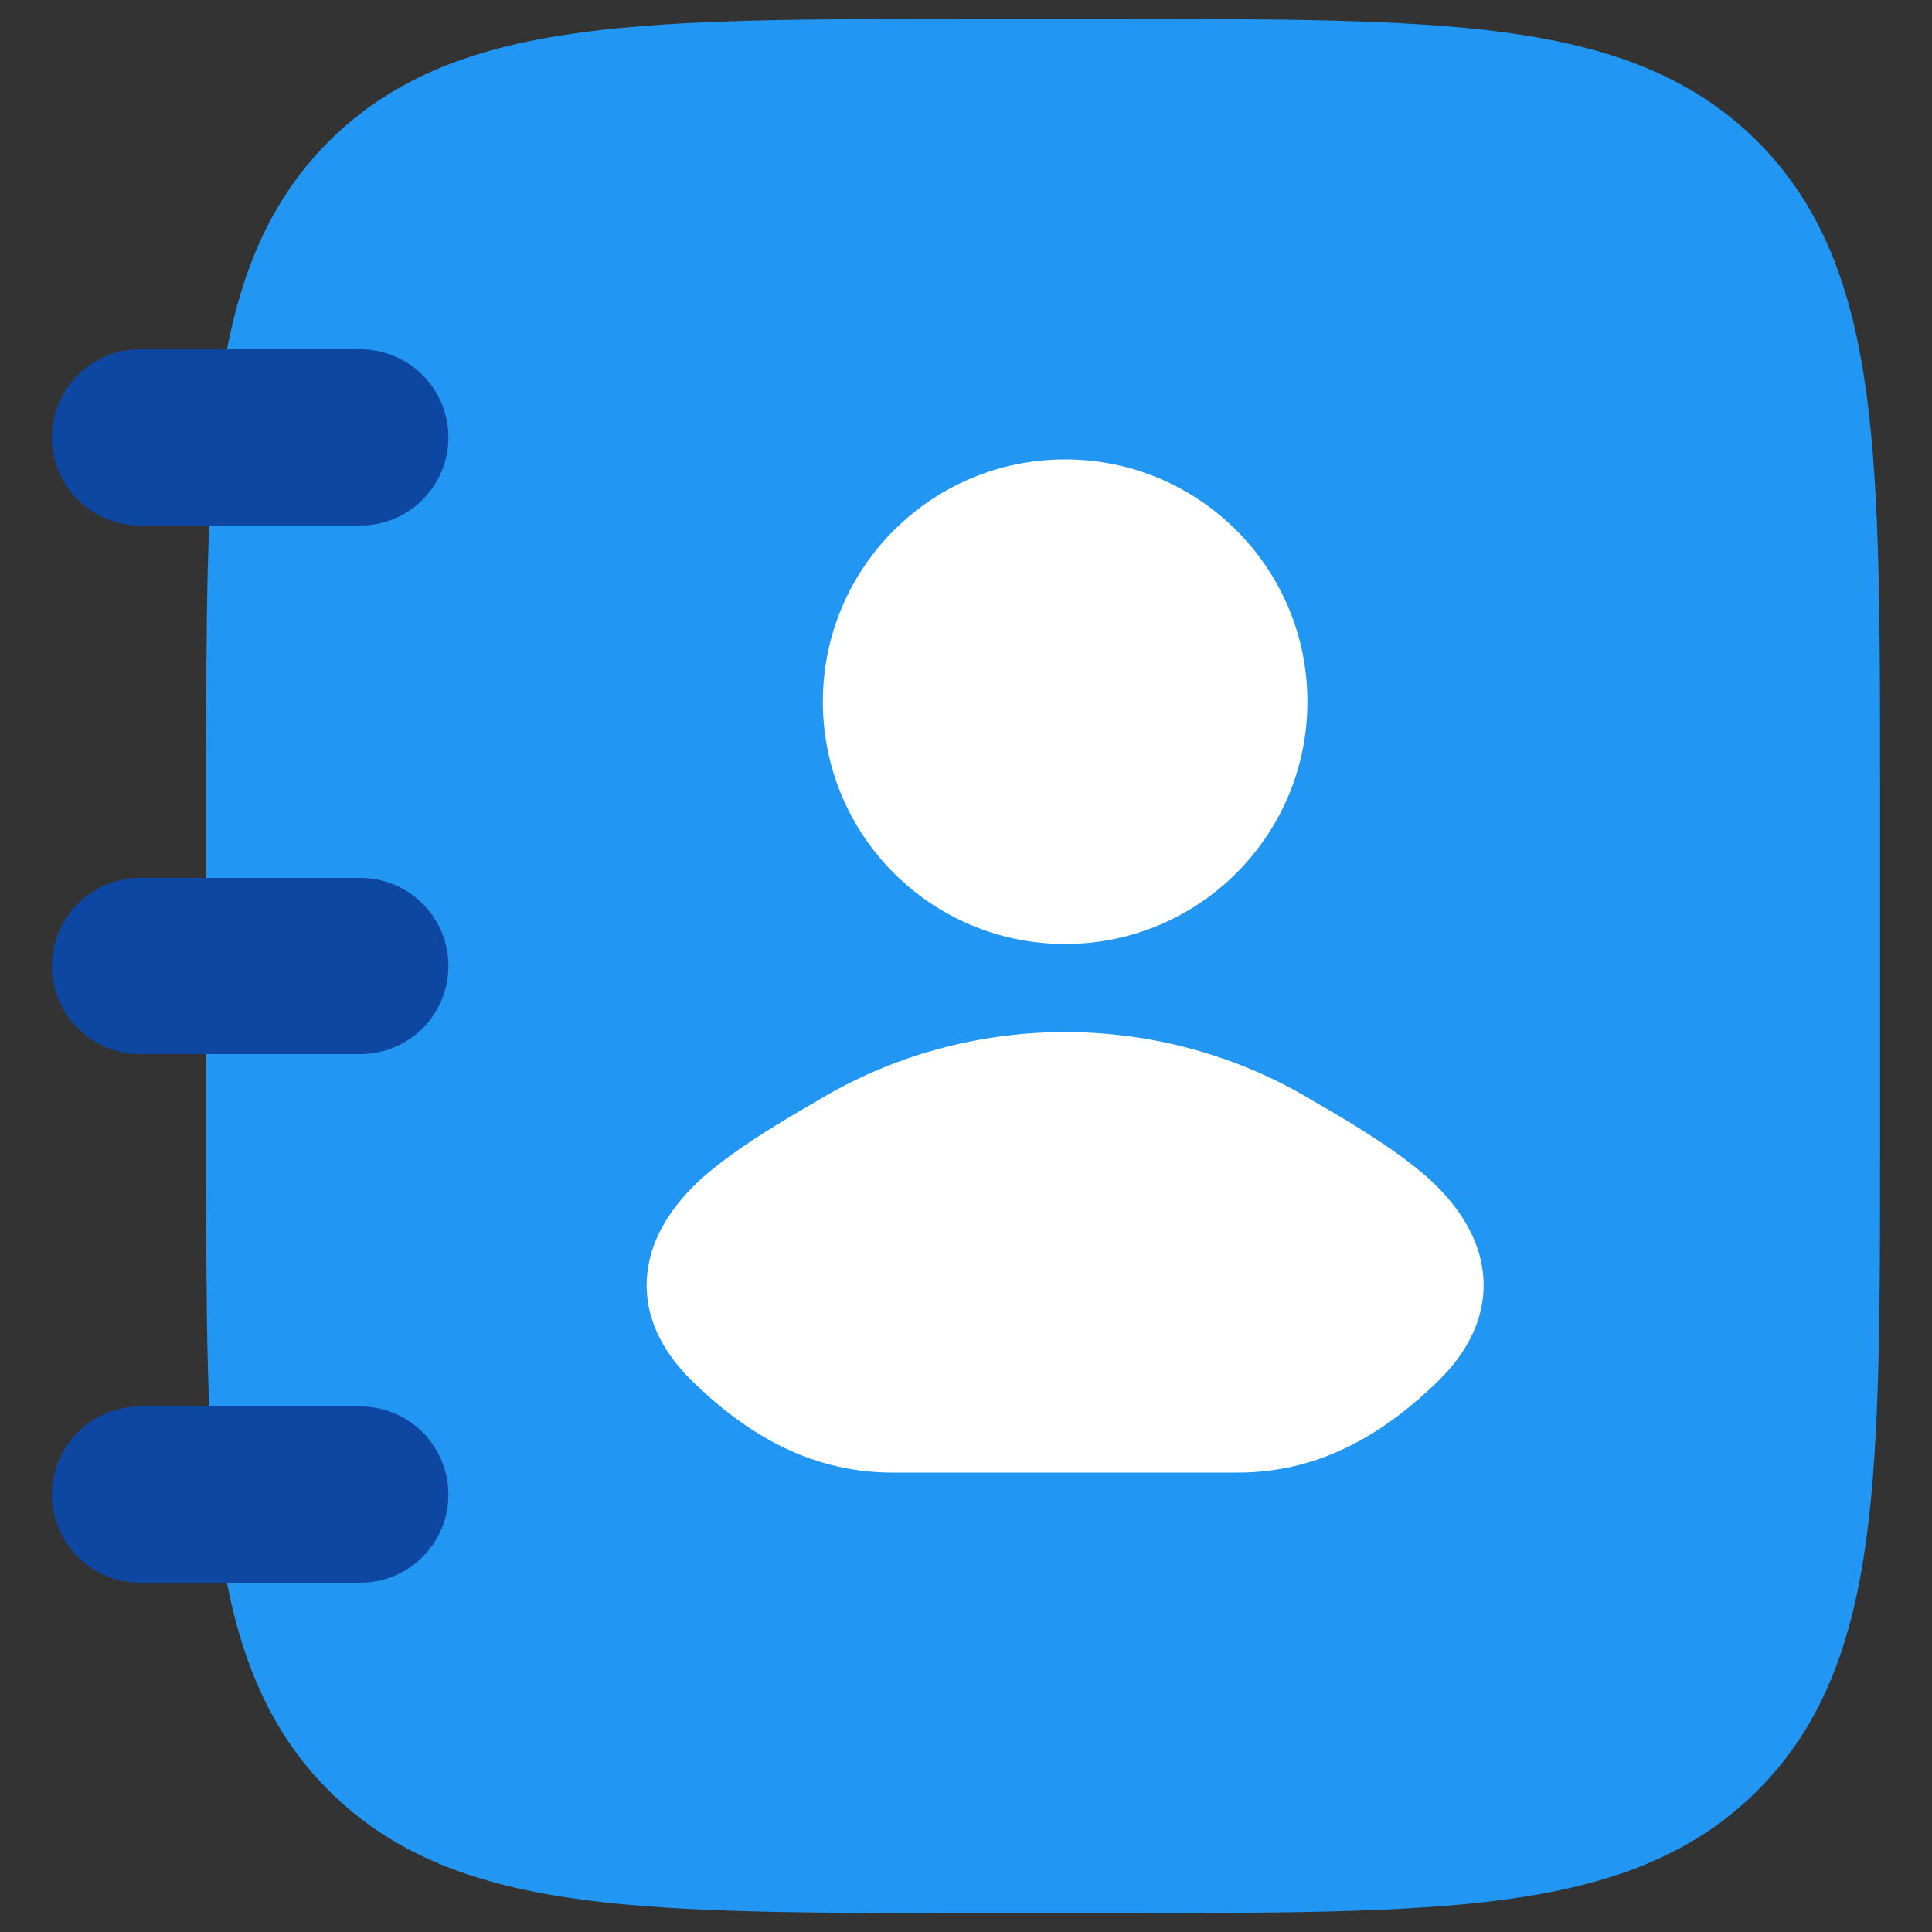 <?xml version="1.0" encoding="UTF-8"?>
<!DOCTYPE svg PUBLIC "-//W3C//DTD SVG 1.1//EN" "http://www.w3.org/Graphics/SVG/1.1/DTD/svg11.dtd">
<!-- Creator: CorelDRAW 2021 (64-Bit) -->
<svg xmlns="http://www.w3.org/2000/svg" xml:space="preserve" width="1.707in" height="1.707in" version="1.1" style="shape-rendering:geometricPrecision; text-rendering:geometricPrecision; image-rendering:optimizeQuality; fill-rule:evenodd; clip-rule:evenodd"
viewBox="0 0 1706.66 1706.66"
 xmlns:xlink="http://www.w3.org/1999/xlink"
 xmlns:xodm="http://www.corel.com/coreldraw/odm/2003">
 <rect x="0" y="0" width="1706.66" height="1706.66" fill="#333333" stroke="none"/>
 <defs>
  <style type="text/css">
   <![CDATA[
    .fil0 {fill:none}
    .fil3 {fill:#0D47A1}
    .fil2 {fill:white}
    .fil1 {fill:#2196F3;fill-rule:nonzero}
   ]]>
  </style>
 </defs>
 <g id="Layer_x0020_1">
  <rect class="fil0" y="0" width="1706.65" height="1706.65"/>
  <g id="_1314449360320">
   <rect class="fil0" x="0" y="0.01" width="1706.65" height="1706.65"/>
   <g id="_2817181597376">
    <rect class="fil0" x="0.01" y="0.01" width="1706.65" height="1706.65"/>
    <g id="_2168499340784">
     <path class="fil1" d="M984.2 16.72c143.01,0 256.28,0 344.97,11.91 91.24,12.3 165.07,38.12 223.34,96.36 58.24,58.24 84.07,132.1 96.33,223.34 11.94,88.66 11.94,201.96 11.94,344.97l0 0 0 320.07 0 0c0,143.01 0,256.31 -11.94,344.97 -12.26,91.24 -38.09,165.1 -96.33,223.34 -58.27,58.24 -132.1,84.07 -223.34,96.36 -88.69,11.91 -201.96,11.91 -344.97,11.91l0 0 -125.51 0 -0.03 0c-143.01,0 -256.29,0 -344.94,-11.91 -91.24,-12.3 -165.1,-38.12 -223.34,-96.36 -58.24,-58.24 -84.09,-132.1 -96.36,-223.34 -11.91,-88.66 -11.91,-201.96 -11.91,-344.97l0 0 0 -320.07 0 0c0,-143.01 0,-256.31 11.91,-344.97 12.27,-91.24 38.12,-165.1 96.36,-223.34 58.24,-58.24 132.1,-84.07 223.34,-96.36 88.65,-11.91 201.93,-11.91 344.96,-11.91l0 0 125.51 0 0 0 0 0 0.01 0z"/>
     <path class="fil2" d="M940.9 405.83c-118.22,0 -214.02,95.83 -214.02,214.02 0,118.22 95.8,214.05 214.02,214.05 118.19,0 214.02,-95.83 214.02,-214.05 0,-118.19 -95.83,-214.02 -214.02,-214.02zm220.05 567.24c-134.42,-81.83 -305.67,-81.83 -440.09,0 -24.12,13.88 -79.07,45.56 -107.92,74.44 -18.32,18.33 -37.62,44.36 -41.15,77.33 -3.76,35.39 11.62,67.86 39.8,95.3 42.56,41.5 99.51,80.68 176.81,80.68l305.02 0c77.3,0 134.22,-39.18 176.81,-80.68 28.15,-27.44 43.56,-59.92 39.77,-95.3 -3.5,-32.97 -22.83,-59 -41.12,-77.33 -28.85,-28.88 -83.8,-60.56 -107.92,-74.44l-0.01 0z"/>
     <path class="fil3" d="M45.89 386.39c0,-42.97 34.86,-77.83 77.83,-77.83l194.57 0c42.98,0 77.83,34.86 77.83,77.83 0,42.98 -34.85,77.83 -77.83,77.83l-194.57 0c-42.97,0 -77.83,-34.85 -77.83,-77.83zm0 466.94c0,-42.96 34.86,-77.83 77.83,-77.83l194.57 0c42.98,0 77.83,34.85 77.83,77.83 0,42.98 -34.85,77.83 -77.83,77.83l-194.57 0c-42.97,0 -77.83,-34.85 -77.83,-77.83zm0 466.95c0,-42.98 34.86,-77.83 77.83,-77.83l194.57 0c42.98,0 77.83,34.85 77.83,77.83 0,42.97 -34.85,77.83 -77.83,77.83l-194.57 0c-42.97,0 -77.83,-34.86 -77.83,-77.83z"/>
    </g>
   </g>
  </g>
 </g>
</svg>
